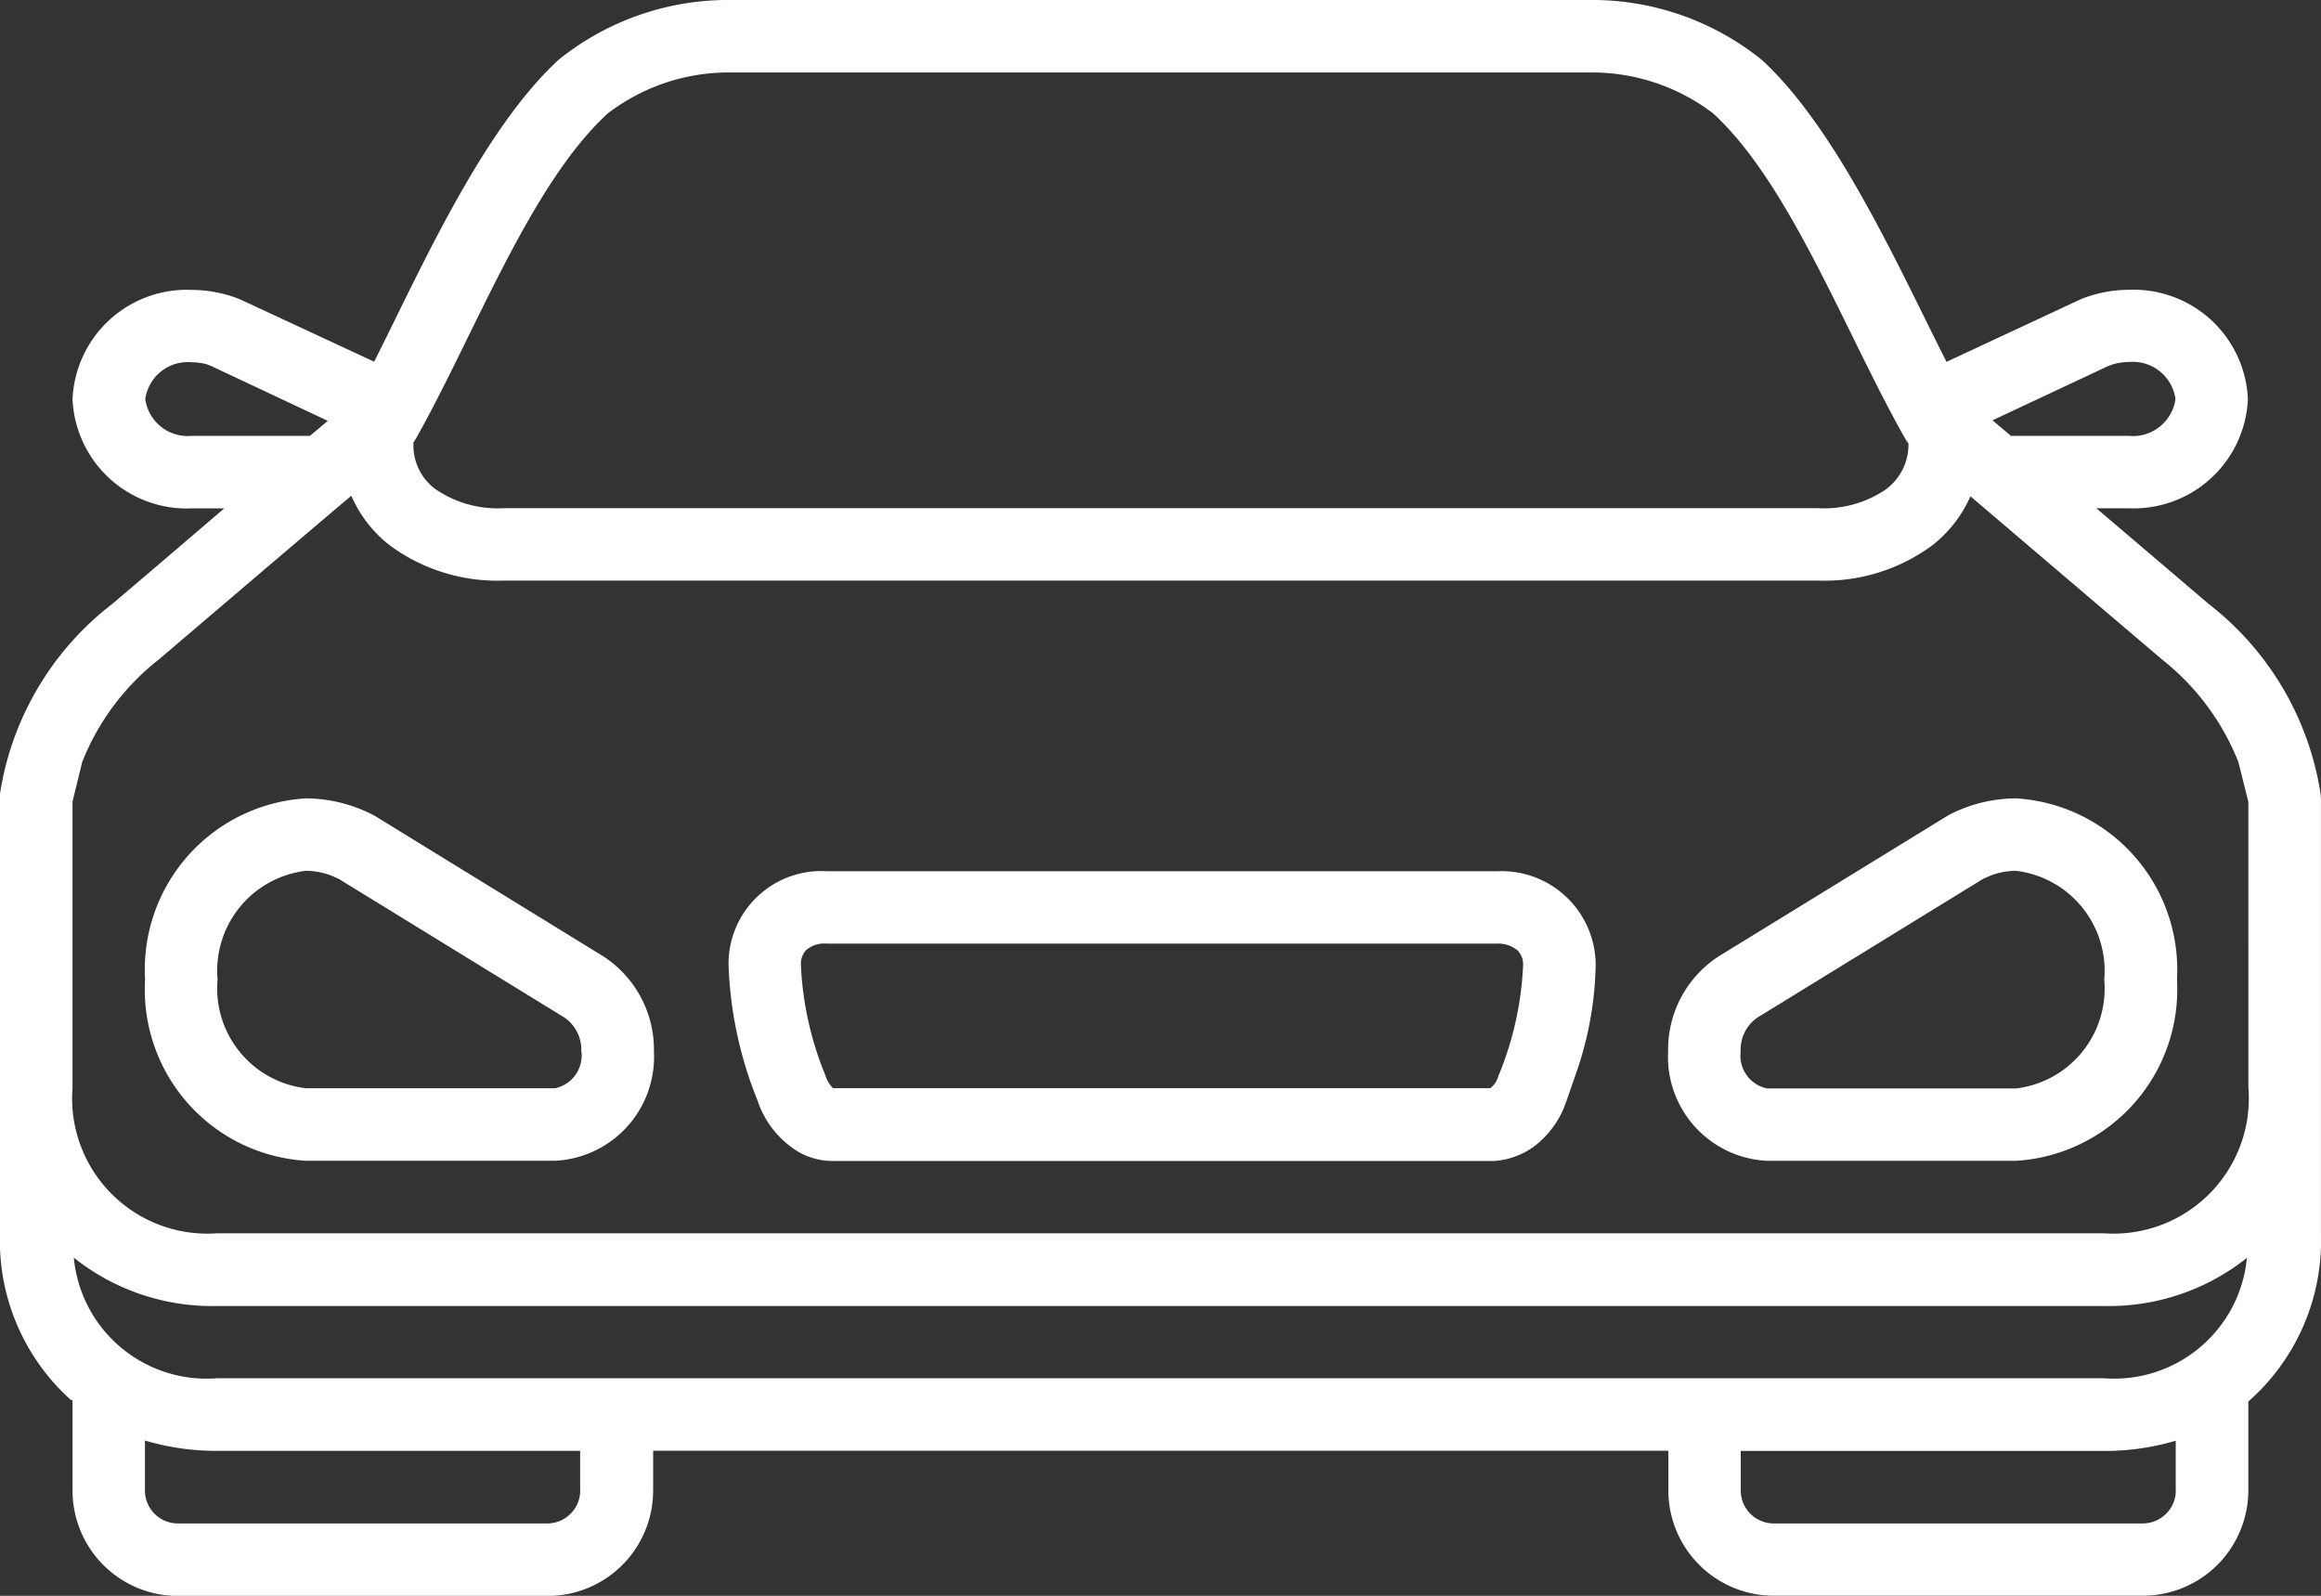 <svg xmlns="http://www.w3.org/2000/svg" width="50.297" height="34.58" viewBox="0 0 50.297 34.58"><rect x="0" y="0" width="50.297" height="34.58" fill="#333333" stroke="none"/><defs><style>.a{fill:#fff;fill-rule:evenodd;}</style></defs><path class="a" d="M1.572,14.7V12.738H1.538A4.636,4.636,0,0,1,0,9.124V-.3L0-.4A6.428,6.428,0,0,1,2.435-4.515C3.3-5.248,4.11-5.943,4.86-6.584h-.7A2.478,2.478,0,0,1,1.572-8.951a2.479,2.479,0,0,1,2.584-2.367,2.835,2.835,0,0,1,1.052.207l2.9,1.349c1.008-2,2.343-5.024,4-6.545A5.863,5.863,0,0,1,15.877-17.6H34.42a5.859,5.859,0,0,1,3.762,1.3c1.649,1.516,2.984,4.543,4,6.541L45.1-11.12a2.811,2.811,0,0,1,1.029-.2,2.48,2.48,0,0,1,2.584,2.367,2.479,2.479,0,0,1-2.584,2.367h-.7C46.181-5.945,47-5.25,47.86-4.515A6.453,6.453,0,0,1,50.288-.4l.008.1V9.124a4.642,4.642,0,0,1-1.574,3.646v1.925a2.285,2.285,0,0,1-2.284,2.283h-8a2.284,2.284,0,0,1-2.284-2.283v-.859h-22V14.7a2.285,2.285,0,0,1-2.284,2.283H3.856A2.284,2.284,0,0,1,1.572,14.7Zm11,0v-.861H4.715a5.413,5.413,0,0,1-1.574-.224l0,1.085a.714.714,0,0,0,.713.712h8.006A.716.716,0,0,0,12.574,14.7Zm34.577,0,0-1.081a5.381,5.381,0,0,1-1.568.222H37.723v.859a.714.714,0,0,0,.713.712h8A.716.716,0,0,0,47.151,14.695Zm1.54-5.041a4.807,4.807,0,0,1-3.11,1.041H4.715A4.809,4.809,0,0,1,1.6,9.653a2.889,2.889,0,0,0,3.112,2.612H45.582A2.89,2.89,0,0,0,48.692,9.653Zm.034-3.671V-.223l-.216-.863A5.337,5.337,0,0,0,46.852-3.31C45.263-4.661,43.844-5.872,42.7-6.846a2.764,2.764,0,0,1-.817,1.056,3.925,3.925,0,0,1-2.475.771H10.914A3.927,3.927,0,0,1,8.437-5.79a2.744,2.744,0,0,1-.824-1.068C6.461-5.884,5.038-4.67,3.443-3.31A5.3,5.3,0,0,0,1.781-1.088l-.21.861v6.21A2.931,2.931,0,0,0,4.715,9.124H45.582A2.932,2.932,0,0,0,48.725,5.982ZM3.144,3.626A3.716,3.716,0,0,1,6.629-.3a3.207,3.207,0,0,1,1.5.383l4.925,3.028a2.409,2.409,0,0,1,1.117,2.075,2.255,2.255,0,0,1-2.146,2.367H6.629A3.715,3.715,0,0,1,3.144,3.626ZM17.317,7.369a2.052,2.052,0,0,1-.9-1.12,8.6,8.6,0,0,1-.629-2.932,2.01,2.01,0,0,1,2.133-2.038H32.452a2.039,2.039,0,0,1,2.127,2.038,7.536,7.536,0,0,1-.388,2.235l-.243.7-.071.186a2.061,2.061,0,0,1-.43.628,1.65,1.65,0,0,1-1.077.492H18.031A1.505,1.505,0,0,1,17.317,7.369ZM36.149,5.186a2.407,2.407,0,0,1,1.115-2.075L42.222.066A3.171,3.171,0,0,1,43.689-.3a3.72,3.72,0,0,1,3.487,3.927,3.718,3.718,0,0,1-3.487,3.927H38.295A2.255,2.255,0,0,1,36.149,5.186Zm-23.552,0a.846.846,0,0,0-.36-.733L7.343,1.446l-.155-.069a1.562,1.562,0,0,0-.56-.107A2.179,2.179,0,0,0,4.715,3.626,2.178,2.178,0,0,0,6.629,5.982h5.394A.724.724,0,0,0,12.6,5.186ZM45.6,3.626A2.182,2.182,0,0,0,43.689,1.27a1.564,1.564,0,0,0-.562.107l-.155.069L38.079,4.453a.845.845,0,0,0-.358.733.723.723,0,0,0,.574.8h5.394A2.18,2.18,0,0,0,45.6,3.626ZM18.052,5.98l14.244,0a.487.487,0,0,0,.174-.262,7.041,7.041,0,0,0,.536-2.4A.431.431,0,0,0,32.892,3a.661.661,0,0,0-.459-.153H17.92a.611.611,0,0,0-.451.14.447.447,0,0,0-.113.327,7.106,7.106,0,0,0,.526,2.377A.674.674,0,0,0,18.052,5.98Zm22.845-13a1.187,1.187,0,0,0,.459-.974v0a.6.6,0,0,1-.073-.107C40-10.364,38.8-13.6,37.127-15.141a4.33,4.33,0,0,0-2.708-.888H15.877a4.31,4.31,0,0,0-2.71.89C11.491-13.6,10.29-10.362,9.016-8.1a.758.758,0,0,1-.057.086c0,.008,0,.017,0,.025a1.185,1.185,0,0,0,.457.974,2.38,2.38,0,0,0,1.5.427H39.4A2.377,2.377,0,0,0,40.9-7.017ZM4.156-8.155l2.561,0,.029-.025.358-.3L4.594-9.661,4.5-9.7a1.21,1.21,0,0,0-.34-.05.932.932,0,0,0-1.012.8A.929.929,0,0,0,4.156-8.155Zm42.987-.8a.932.932,0,0,0-1.012-.8,1.228,1.228,0,0,0-.344.05l-.1.036L43.178-8.492l.369.31a.181.181,0,0,0,.029.027h2.555A.931.931,0,0,0,47.143-8.951Z" transform="translate(0 17.6)"/></svg>